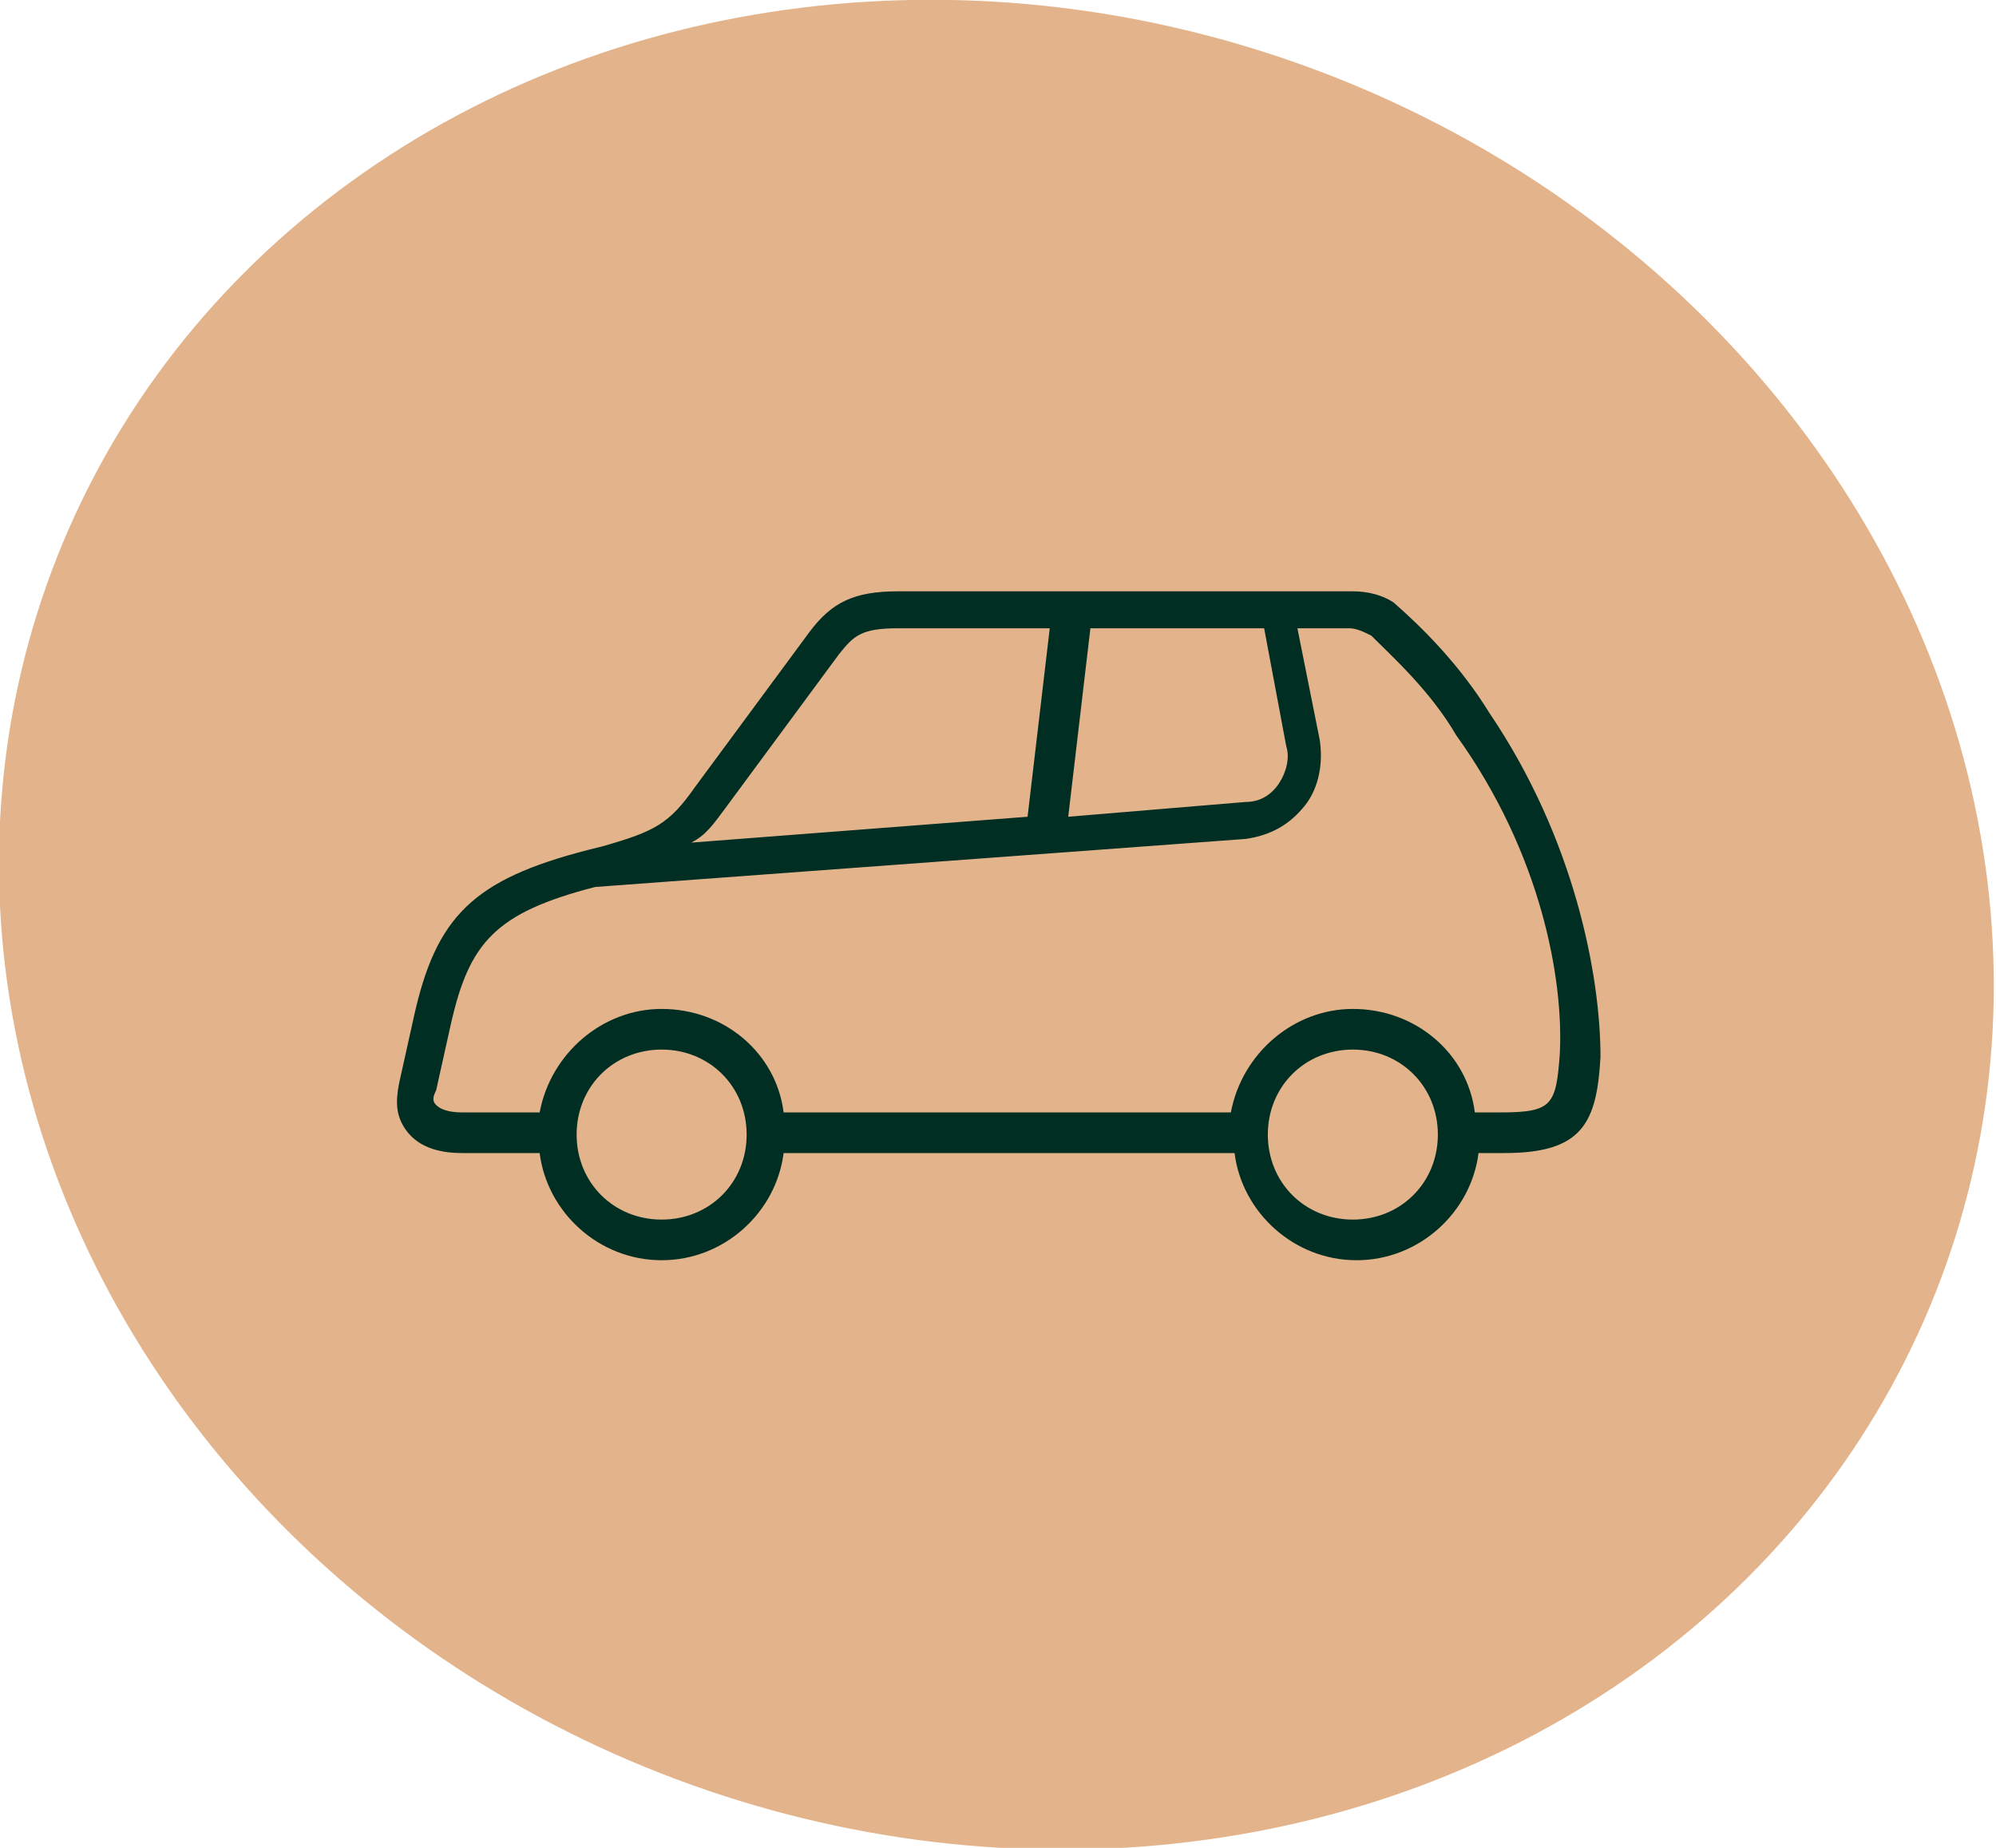 <?xml version="1.0" encoding="utf-8"?>
<!-- Generator: Adobe Illustrator 27.1.1, SVG Export Plug-In . SVG Version: 6.00 Build 0)  -->
<svg version="1.1" id="Layer_1" xmlns="http://www.w3.org/2000/svg" xmlns:xlink="http://www.w3.org/1999/xlink" x="0px" y="0px"
	 viewBox="0 0 54 50" style="enable-background:new 0 0 54 50;" xml:space="preserve">
<g>
	
		<ellipse id="icon_bg" transform="matrix(0.351 -0.936 0.936 0.351 -5.921 41.518)" style="fill:#E3B48B;" cx="27" cy="25" rx="24.7" ry="27.3"/>
	<path id="icon_car" style="fill:#012E23;" d="M40.3,19.3c-0.8-1.3-1.8-2.3-2.6-3C37.4,16.1,37,16,36.6,16H24.3
		c-1.2,0-1.8,0.3-2.4,1.1l-3.1,4.2c-0.7,1-1.1,1.2-2.5,1.6L15.9,23c-3.1,0.8-4.1,1.8-4.7,4.5l-0.4,1.8c-0.1,0.5-0.1,0.9,0.2,1.3
		s0.8,0.6,1.5,0.6h2.1c0.2,1.6,1.6,2.9,3.3,2.9c1.7,0,3.1-1.3,3.3-2.9h12.2c0.2,1.6,1.6,2.9,3.3,2.9s3.1-1.3,3.3-2.9h0.7
		c2.1,0,2.5-0.8,2.6-2.6l0,0C43.3,26.4,42.6,22.7,40.3,19.3z M34.8,20.2c0.1,0.3,0,0.7-0.2,1s-0.5,0.5-0.9,0.5l-4.8,0.4l0.6-5.1h4.7
		L34.8,20.2z M19.6,21.9l3.1-4.2c0.4-0.5,0.6-0.7,1.6-0.7h4.1l-0.6,5.1l-9.1,0.7C19.1,22.6,19.3,22.3,19.6,21.9z M17.9,33
		c-1.3,0-2.3-1-2.3-2.3s1-2.3,2.3-2.3c1.3,0,2.3,1,2.3,2.3S19.2,33,17.9,33z M36.6,33c-1.3,0-2.3-1-2.3-2.3s1-2.3,2.3-2.3
		s2.3,1,2.3,2.3S37.9,33,36.6,33z M42.2,28.5c-0.1,1.4-0.2,1.6-1.6,1.6h-0.7c-0.2-1.6-1.6-2.8-3.3-2.8c-1.6,0-3,1.2-3.3,2.8H21.2
		c-0.2-1.6-1.6-2.8-3.3-2.8c-1.6,0-3,1.2-3.3,2.8h-2.1c-0.4,0-0.6-0.1-0.7-0.2c-0.1-0.1-0.1-0.2,0-0.4l0.4-1.8
		c0.5-2.2,1.2-3,3.9-3.7l17.6-1.3c0.7-0.1,1.2-0.4,1.6-0.9c0.4-0.5,0.5-1.2,0.4-1.8l-0.6-3h1.4c0.2,0,0.4,0.1,0.6,0.2
		c0.6,0.6,1.6,1.5,2.3,2.7C41.7,23.1,42.3,26.5,42.2,28.5z"/>
</g>
</svg>
